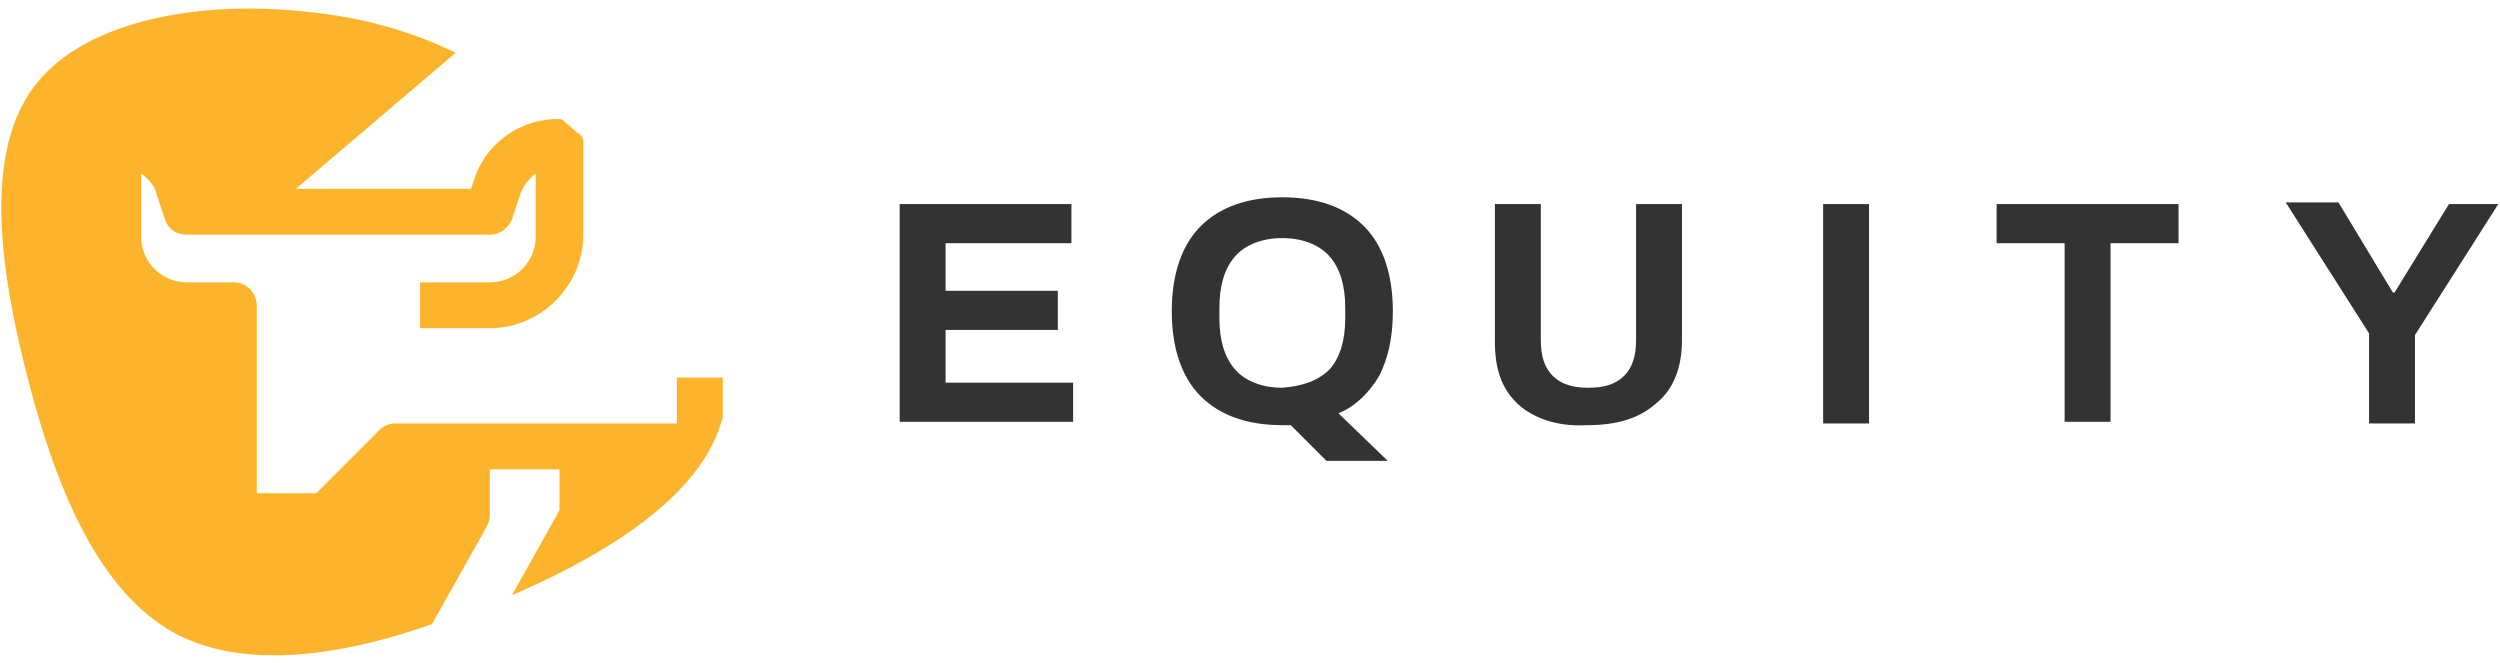 <svg xmlns="http://www.w3.org/2000/svg" width="147" height="39" xmlns:v="https://vecta.io/nano"><path d="M28.6 31c.1-.2.2-.4.2-.7v-2.7h4.1V30l-2.8 5c5.8-2.5 11.3-6 12.4-10.5v-2.3h-2.7v2.7H23.3c-.4 0-.7.1-1 .4L18.6 29h-3.5V18c0-.8-.6-1.4-1.4-1.4H11a2.69 2.69 0 0 1-2.7-2.7v-3.7c.4.3.8.7.9 1.2l.5 1.5c.2.6.7.9 1.3.9h17.8c.6 0 1.1-.4 1.3-.9l.5-1.5a2.73 2.73 0 0 1 .9-1.2v3.7a2.69 2.69 0 0 1-2.7 2.7h-4.1v2.7h4.1c3 0 5.5-2.5 5.5-5.5V8.4c0-.1 0-.2-.1-.4-.4-.3-.8-.7-1.2-1h-.2c-2.2 0-4.2 1.4-4.9 3.5l-.2.6H17.4l9.4-8C24.1 1.8 21.2 1 18.1.7 12 0 5 1.1 2 5.1S0 16 1.7 22.5s4.2 12.4 8.7 14.8c3.9 2 9.3 1.4 15-.6l3.2-5.7z" fill="#fcb42d"/><path d="M52.9 12H63v2.3h-7.4v2.8h6.6v2.3h-6.6v3.1h7.5v2.3H52.9V12zm23 13h-.5c-2.1 0-3.7-.6-4.8-1.7s-1.7-2.8-1.7-5 .6-3.9 1.7-5 2.7-1.7 4.8-1.7 3.7.6 4.8 1.7 1.7 2.8 1.7 5c0 1.6-.3 2.8-.8 3.8-.6 1-1.4 1.8-2.4 2.2l2.9 2.8H78L75.9 25zm2.3-3.3c.6-.7.9-1.7.9-3v-.6c0-1.3-.3-2.3-.9-3S76.6 14 75.4 14s-2.2.4-2.8 1.1-.9 1.7-.9 3v.6c0 1.3.3 2.3.9 3s1.6 1.1 2.8 1.1c1.2-.1 2.1-.4 2.8-1.1zm11.1 2.1c-1-.9-1.4-2.1-1.4-3.7V12h2.7v8c0 .9.2 1.6.7 2.1s1.2.7 2.1.7 1.6-.2 2.1-.7.7-1.2.7-2.1v-8h2.7v8c0 1.6-.5 2.9-1.5 3.7-1 .9-2.3 1.3-4.1 1.3-1.7.1-3.1-.4-4-1.2zM107.2 12h2.7v12.9h-2.7V12zm14.2 2.3h-4V12h10.7v2.3h-4v10.5h-2.7V14.3zm17.9 5.3l-4.9-7.7h3.1l3.2 5.3h.1L144 12h2.9l-4.9 7.7v5.2h-2.7v-5.3z" fill="#333"/></svg>